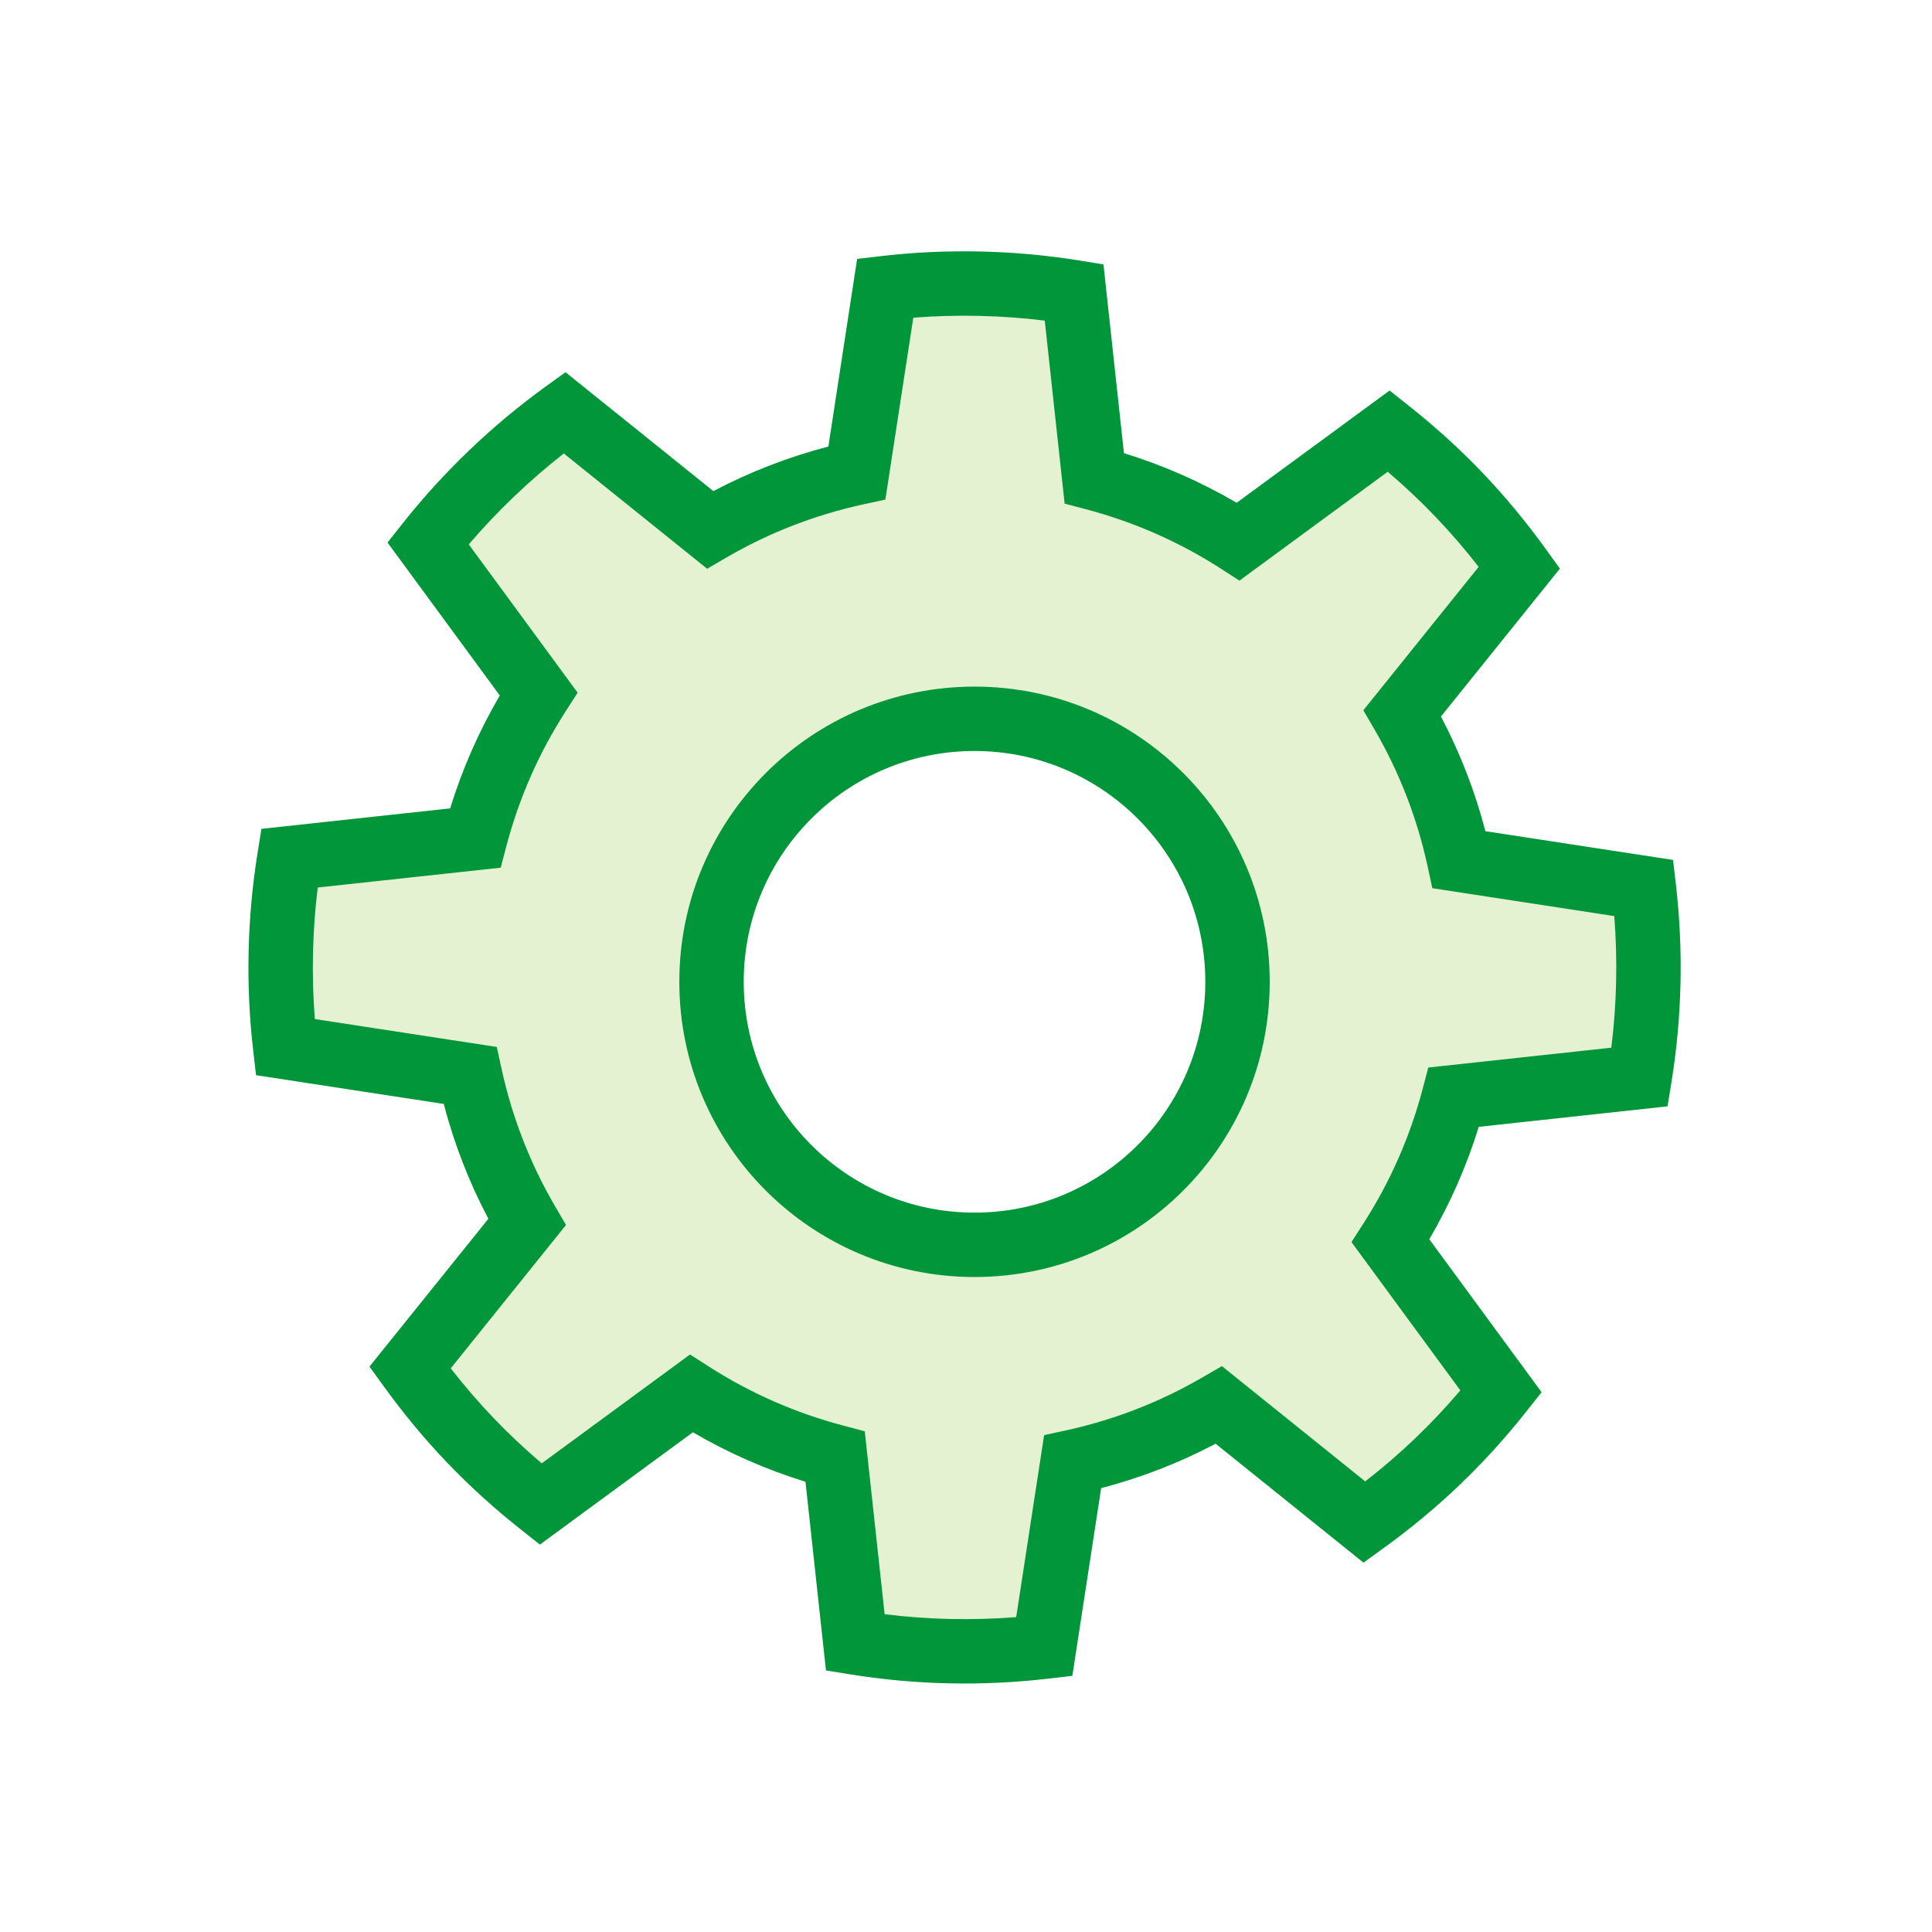 <svg width="60" height="60" viewBox="0 0 60 60" fill="none" xmlns="http://www.w3.org/2000/svg">
<g id="npi-settings">
<rect width="60" height="60" fill="white"/>
<g id="Group">
<g id="Group_2">
<path id="Vector" fill-rule="evenodd" clip-rule="evenodd" d="M27.774 8.854C29.78 8.622 31.791 8.687 33.638 8.985L34.265 14.758C35.829 15.171 37.338 15.827 38.737 16.727L43.414 13.294C44.982 14.538 46.287 15.9 47.469 17.536L43.832 22.058C44.667 23.494 45.254 25.028 45.596 26.608L51.334 27.488C51.561 29.44 51.517 31.416 51.203 33.356L45.43 33.982C45.018 35.543 44.364 37.049 43.466 38.445L46.9 43.122C45.628 44.728 44.256 46.026 42.658 47.181L38.137 43.544C36.703 44.379 35.17 44.966 33.592 45.309L32.712 51.049C30.76 51.276 28.784 51.233 26.844 50.921L26.218 45.149C24.655 44.737 23.148 44.084 21.75 43.186L17.072 46.62C15.489 45.367 14.187 44.004 13.014 42.382L16.649 37.861C15.811 36.424 15.223 34.888 14.879 33.306L9.139 32.426C8.907 30.433 8.968 28.422 9.267 26.562L15.039 25.936C15.451 24.369 16.107 22.859 17.007 21.458L13.574 16.781C14.831 15.194 16.285 13.829 17.812 12.726L22.334 16.362C23.773 15.524 25.311 14.935 26.894 14.592L27.774 8.854ZM30.265 22.323C25.754 22.323 22.097 25.98 22.097 30.491C22.097 35.002 25.754 38.659 30.265 38.659C34.775 38.659 38.432 35.002 38.432 30.491C38.432 25.98 34.775 22.323 30.265 22.323Z" fill="#E4F2D2"/>
<path id="Vector_2" d="M33.516 8.089L34.269 8.211L34.905 14.073C36.126 14.45 37.3 14.966 38.406 15.614L43.155 12.128L43.753 12.602C45.399 13.907 46.766 15.336 47.998 17.041L48.444 17.659L44.75 22.252C45.347 23.385 45.809 24.579 46.13 25.813L51.958 26.706L52.046 27.464C52.283 29.508 52.237 31.576 51.909 33.606L51.787 34.359L45.924 34.995C45.548 36.212 45.034 37.383 44.388 38.486L47.876 43.237L47.402 43.835C46.091 45.49 44.658 46.857 42.962 48.082L42.344 48.529L37.752 44.836C36.621 45.433 35.429 45.895 34.197 46.216L33.303 52.045L32.546 52.133C30.502 52.371 28.434 52.326 26.403 51.999L25.651 51.878L25.015 46.017C23.796 45.641 22.624 45.127 21.518 44.481L16.767 47.969L16.169 47.495C14.52 46.19 13.153 44.761 11.922 43.059L11.474 42.441L15.167 37.85C14.568 36.717 14.104 35.521 13.781 34.284L7.952 33.391L7.864 32.633C7.626 30.593 7.677 28.49 7.998 26.494L8.119 25.741L13.98 25.105C14.357 23.883 14.873 22.707 15.522 21.599L12.035 16.849L12.508 16.251C13.791 14.632 15.3 13.195 16.944 12.006L17.562 11.559L22.155 15.252C23.291 14.653 24.488 14.19 25.726 13.867L26.619 8.04L27.377 7.952C29.422 7.715 31.524 7.767 33.516 8.089ZM28.363 9.866L27.496 15.515L26.824 15.661C25.325 15.986 23.887 16.541 22.555 17.317L21.961 17.663L17.51 14.083C16.444 14.917 15.449 15.866 14.558 16.907L17.939 21.512L17.567 22.09C16.733 23.387 16.115 24.797 15.724 26.282L15.549 26.947L9.867 27.563C9.703 28.903 9.671 30.285 9.777 31.647L15.428 32.514L15.574 33.185C15.9 34.684 16.456 36.12 17.231 37.449L17.578 38.043L13.998 42.495C14.847 43.586 15.769 44.55 16.824 45.446L21.43 42.065L22.009 42.436C23.302 43.267 24.71 43.883 26.191 44.273L26.856 44.449L27.473 50.131C28.828 50.298 30.198 50.328 31.559 50.221L32.426 44.569L33.098 44.423C34.592 44.099 36.024 43.544 37.352 42.771L37.947 42.426L42.398 46.006C43.487 45.16 44.453 44.237 45.352 43.18L41.971 38.574L42.343 37.995C43.174 36.703 43.791 35.297 44.182 33.818L44.357 33.153L50.041 32.537C50.209 31.181 50.239 29.812 50.133 28.45L44.482 27.584L44.337 26.911C44.013 25.416 43.459 23.982 42.685 22.652L42.34 22.058L45.921 17.605C45.072 16.512 44.15 15.548 43.097 14.651L38.492 18.032L37.914 17.659C36.62 16.826 35.21 16.208 33.728 15.816L33.063 15.64L32.446 9.957C31.108 9.793 29.726 9.76 28.363 9.866ZM30.265 21.323C35.328 21.323 39.432 25.428 39.432 30.491C39.432 35.554 35.328 39.659 30.265 39.659C25.202 39.659 21.097 35.554 21.097 30.491C21.097 25.428 25.202 21.323 30.265 21.323ZM30.265 23.323C26.306 23.323 23.097 26.532 23.097 30.491C23.097 34.45 26.306 37.659 30.265 37.659C34.223 37.659 37.432 34.45 37.432 30.491C37.432 26.532 34.223 23.323 30.265 23.323Z" fill="#009639"/>
</g>
</g>
</g>
</svg>
